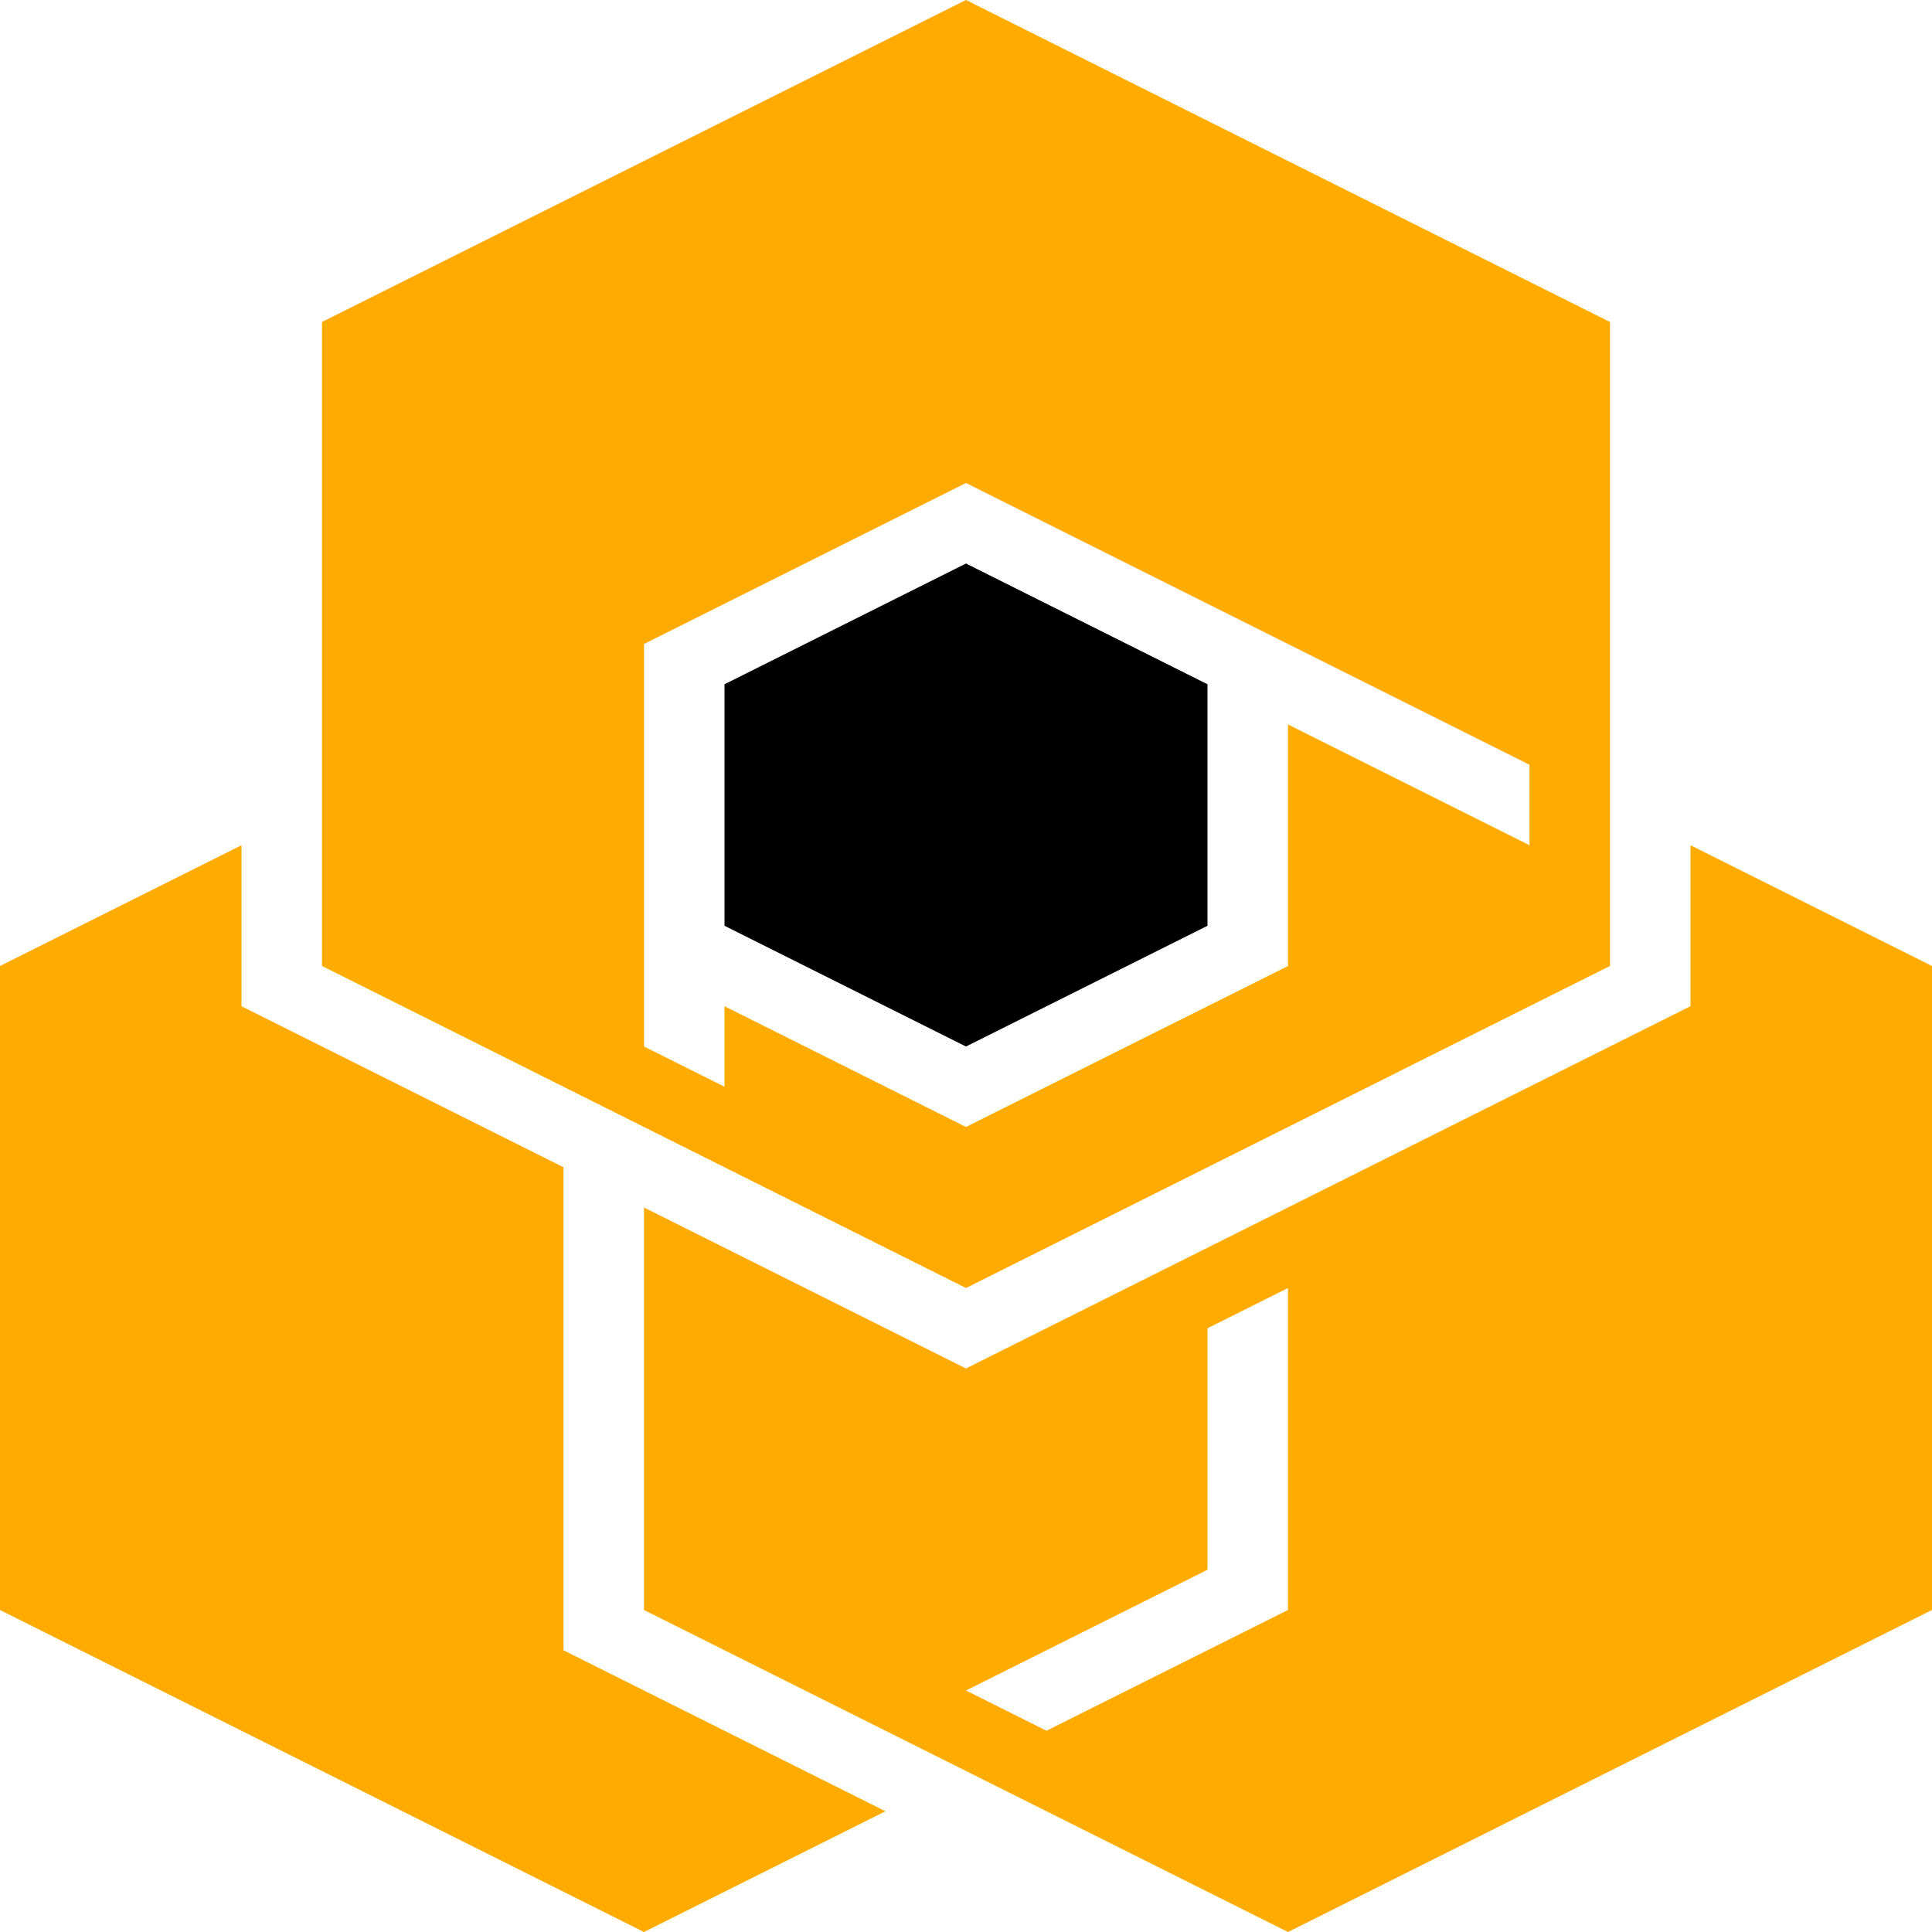 <svg xmlns="http://www.w3.org/2000/svg"
     width="2.56in" height="2.56in"
     viewBox="0 0 768 768">
  <path id="export_black"
      fill="black"
      d="M 384.00,224.00
           C 384.00,224.00 480.00,272.00 480.00,272.00
             480.00,272.00 480.00,368.00 480.00,368.00
             480.00,368.00 384.00,416.00 384.00,416.00
             384.00,416.00 288.00,368.00 288.00,368.00
             288.00,368.00 288.00,272.00 288.00,272.00
             288.00,272.00 384.00,224.00 384.00,224.00 Z" />
  <path id="export_fill_exclude"
        fill="#ffab00" fill-rule="evenodd"
        d="M 384.00,0.00
           C 384.00,0.00 128.00,128.00 128.00,128.00
             128.00,128.00 128.00,384.00 128.00,384.00
             128.00,384.00 384.00,512.00 384.00,512.00
             384.00,512.00 640.00,384.00 640.00,384.00
             640.00,384.00 640.00,128.00 640.00,128.00
             640.00,128.00 384.00,0.00 384.00,0.00 Z
           M 672.00,336.00
           C 672.00,336.00 672.00,400.00 672.00,400.00
             672.00,400.00 384.00,544.00 384.00,544.00
             384.00,544.00 256.00,480.00 256.00,480.00
             256.00,480.00 256.00,640.00 256.00,640.00
             256.00,640.00 512.00,768.00 512.00,768.00
             512.00,768.00 768.00,640.00 768.00,640.00
             768.00,640.00 768.00,384.00 768.00,384.00
             768.00,384.00 672.00,336.00 672.00,336.00 Z
           M 352.00,720.00
           C 352.00,720.00 256.00,768.00 256.00,768.00
             256.00,768.00 0.00,640.00 0.00,640.00
             0.00,640.00 0.00,384.00 0.00,384.00
             0.00,384.00 96.00,336.00 96.00,336.00
             96.00,336.00 96.00,400.00 96.00,400.00
             96.00,400.00 224.00,464.00 224.00,464.00
             224.00,464.00 224.00,656.00 224.00,656.00
             224.00,656.00 352.00,720.00 352.00,720.00 Z
           M 512.00,512.00
           C 512.00,512.00 480.00,528.00 480.00,528.00
             480.00,528.00 480.00,624.00 480.00,624.00
             480.00,624.00 384.00,672.00 384.00,672.00
             384.00,672.00 416.00,688.00 416.00,688.00
             416.00,688.00 512.00,640.00 512.00,640.00
             512.00,640.00 512.00,512.00 512.00,512.00 Z
           M 608.00,336.00
           C 608.00,336.00 608.00,304.00 608.00,304.00
             608.00,304.00 384.00,192.00 384.00,192.00
             384.00,192.00 256.00,256.00 256.00,256.00
             256.00,256.00 256.00,416.00 256.00,416.00
             256.00,416.00 288.00,432.00 288.00,432.00
             288.00,432.00 288.00,400.00 288.00,400.00
             288.00,400.00 384.00,448.00 384.00,448.00
             384.00,448.00 512.00,384.00 512.00,384.00
             512.00,384.00 512.00,288.00 512.00,288.00
             512.00,288.00 608.00,336.00 608.00,336.00 Z" />
</svg>
